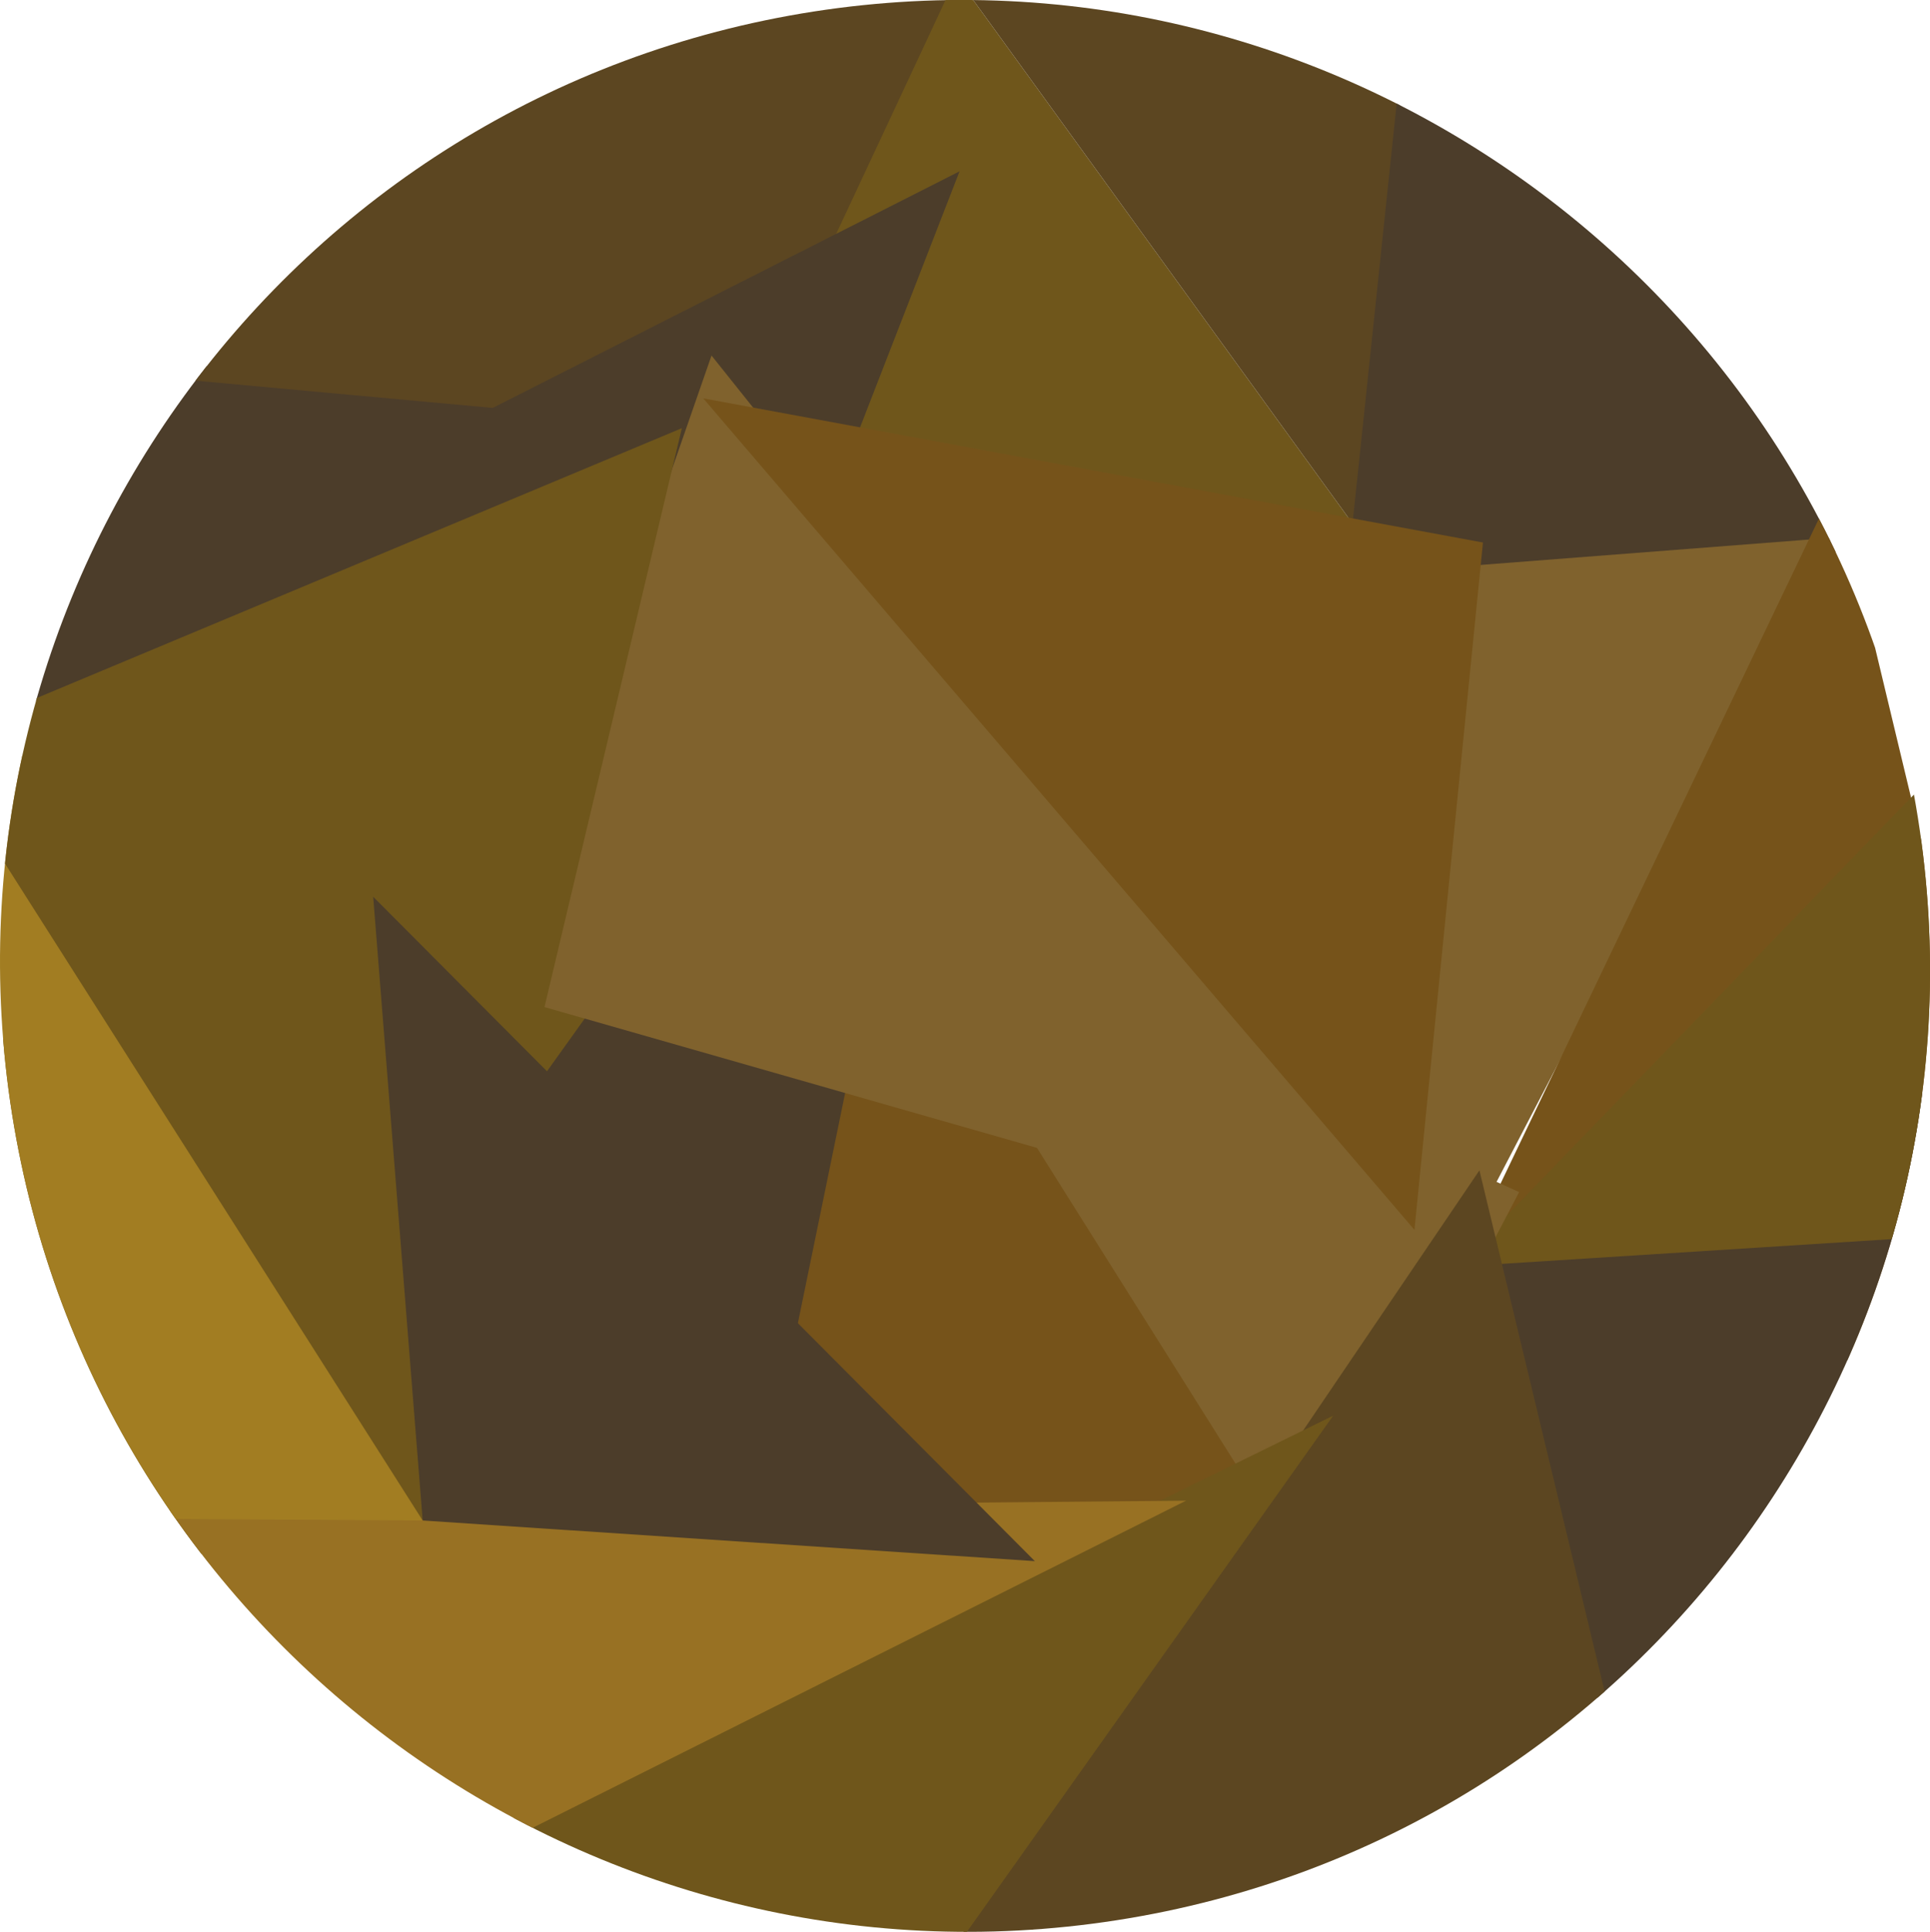 <?xml version="1.0" encoding="utf-8"?>
<!-- Generator: Adobe Illustrator 16.0.0, SVG Export Plug-In . SVG Version: 6.00 Build 0)  -->
<!DOCTYPE svg PUBLIC "-//W3C//DTD SVG 1.1//EN" "http://www.w3.org/Graphics/SVG/1.1/DTD/svg11.dtd">
<svg version="1.1" id="Layer_1" xmlns="http://www.w3.org/2000/svg" xmlns:xlink="http://www.w3.org/1999/xlink" x="0px" y="0px"
	 width="39.931px" height="39.959px" viewBox="0 0 39.931 39.959" enable-background="new 0 0 39.931 39.959" xml:space="preserve">
<g>
	<defs>
		<path id="SVGID_1_" d="M0.25,23.046C1.981,33.949,12.215,41.414,23.101,39.72c10.888-1.693,18.315-11.902,16.579-22.809
			C37.953,6.01,27.721-1.453,16.832,0.239C5.946,1.936-1.479,12.143,0.25,23.046z"/>
	</defs>
	<clipPath id="SVGID_2_">
		<use xlink:href="#SVGID_1_"  overflow="visible"/>
	</clipPath>
	<polygon clip-path="url(#SVGID_2_)" fill="#4C3D2A" points="1.075,7.298 15.855,8.586 -1.479,15.375 	"/>
	<polygon clip-path="url(#SVGID_2_)" fill="#5C4621" points="-2.247,7.298 15.393,8.914 21.298,-2.243 	"/>
	<polygon clip-path="url(#SVGID_2_)" fill="#6F561B" points="15.393,8.914 19.788,-0.479 28.629,11.719 	"/>
	<polygon clip-path="url(#SVGID_2_)" fill="#5C4621" points="19.788,-0.479 28.629,11.719 28.999,1.161 	"/>
	<polygon clip-path="url(#SVGID_2_)" fill="#4C3D2A" points="27.878,11.833 28.999,1.161 41.346,11.278 	"/>
	<polygon clip-path="url(#SVGID_2_)" fill="#80622D" points="27.07,11.961 37.91,11.123 29.281,27.673 	"/>
	<polygon clip-path="url(#SVGID_2_)" fill="#76531A" points="37.98,10.003 27.664,31.544 42.036,26.904 	"/>
	<polygon clip-path="url(#SVGID_2_)" fill="#4C3D2A" points="41.264,22.041 30.642,25.998 34.474,40.505 	"/>
	<polygon clip-path="url(#SVGID_2_)" fill="#6F561B" points="40.479,15.526 46.656,25.154 30.149,26.201 	"/>
	<polygon clip-path="url(#SVGID_2_)" fill="#80622D" points="31.43,24.658 26.855,33.406 18.287,18.706 	"/>
	<polygon clip-path="url(#SVGID_2_)" fill="#76531A" points="27.783,33.806 18.287,18.706 15.539,29.621 	"/>
	<polygon clip-path="url(#SVGID_2_)" fill="#4C3D2A" points="16.004,29.824 18.287,18.706 3.983,14.184 	"/>
	<polygon clip-path="url(#SVGID_2_)" fill="#6F561B" points="3.942,32.457 -4.723,22.517 13.909,18.54 	"/>
	<polygon clip-path="url(#SVGID_2_)" fill="#4C3D2A" points="13.664,19.468 1.854,12.663 19.853,3.544 	"/>
	<polygon clip-path="url(#SVGID_2_)" fill="#80622D" points="10.147,20.511 14.721,7.354 29.701,26.101 	"/>
	<polygon clip-path="url(#SVGID_2_)" fill="#76531A" points="14.55,8.24 29.264,25.439 30.682,11.222 	"/>
	<polygon clip-path="url(#SVGID_2_)" fill="#5C4621" points="30.609,24.208 33.633,36.794 18.388,42.238 	"/>
	<polygon clip-path="url(#SVGID_2_)" fill="#6F561B" points="27.583,29.283 18.388,42.238 6.938,39.414 	"/>
	<polygon clip-path="url(#SVGID_2_)" fill="#987123" points="24.539,31.041 7.479,39.58 1.813,31.248 	"/>
	<polygon clip-path="url(#SVGID_2_)" fill="#A27D22" points="8.745,31.451 0.813,31.402 -0.801,13.221 	"/>
	<polygon clip-path="url(#SVGID_2_)" fill="#6F561B" points="8.745,31.451 14.107,8.857 -1.479,15.375 	"/>
	<polygon clip-path="url(#SVGID_2_)" fill="#4C3D2A" points="7.721,18.549 8.745,31.451 21.411,32.292 	"/>
</g>
<g>
</g>
<g>
</g>
<g>
</g>
<g>
</g>
<g>
</g>
<g>
</g>
</svg>
